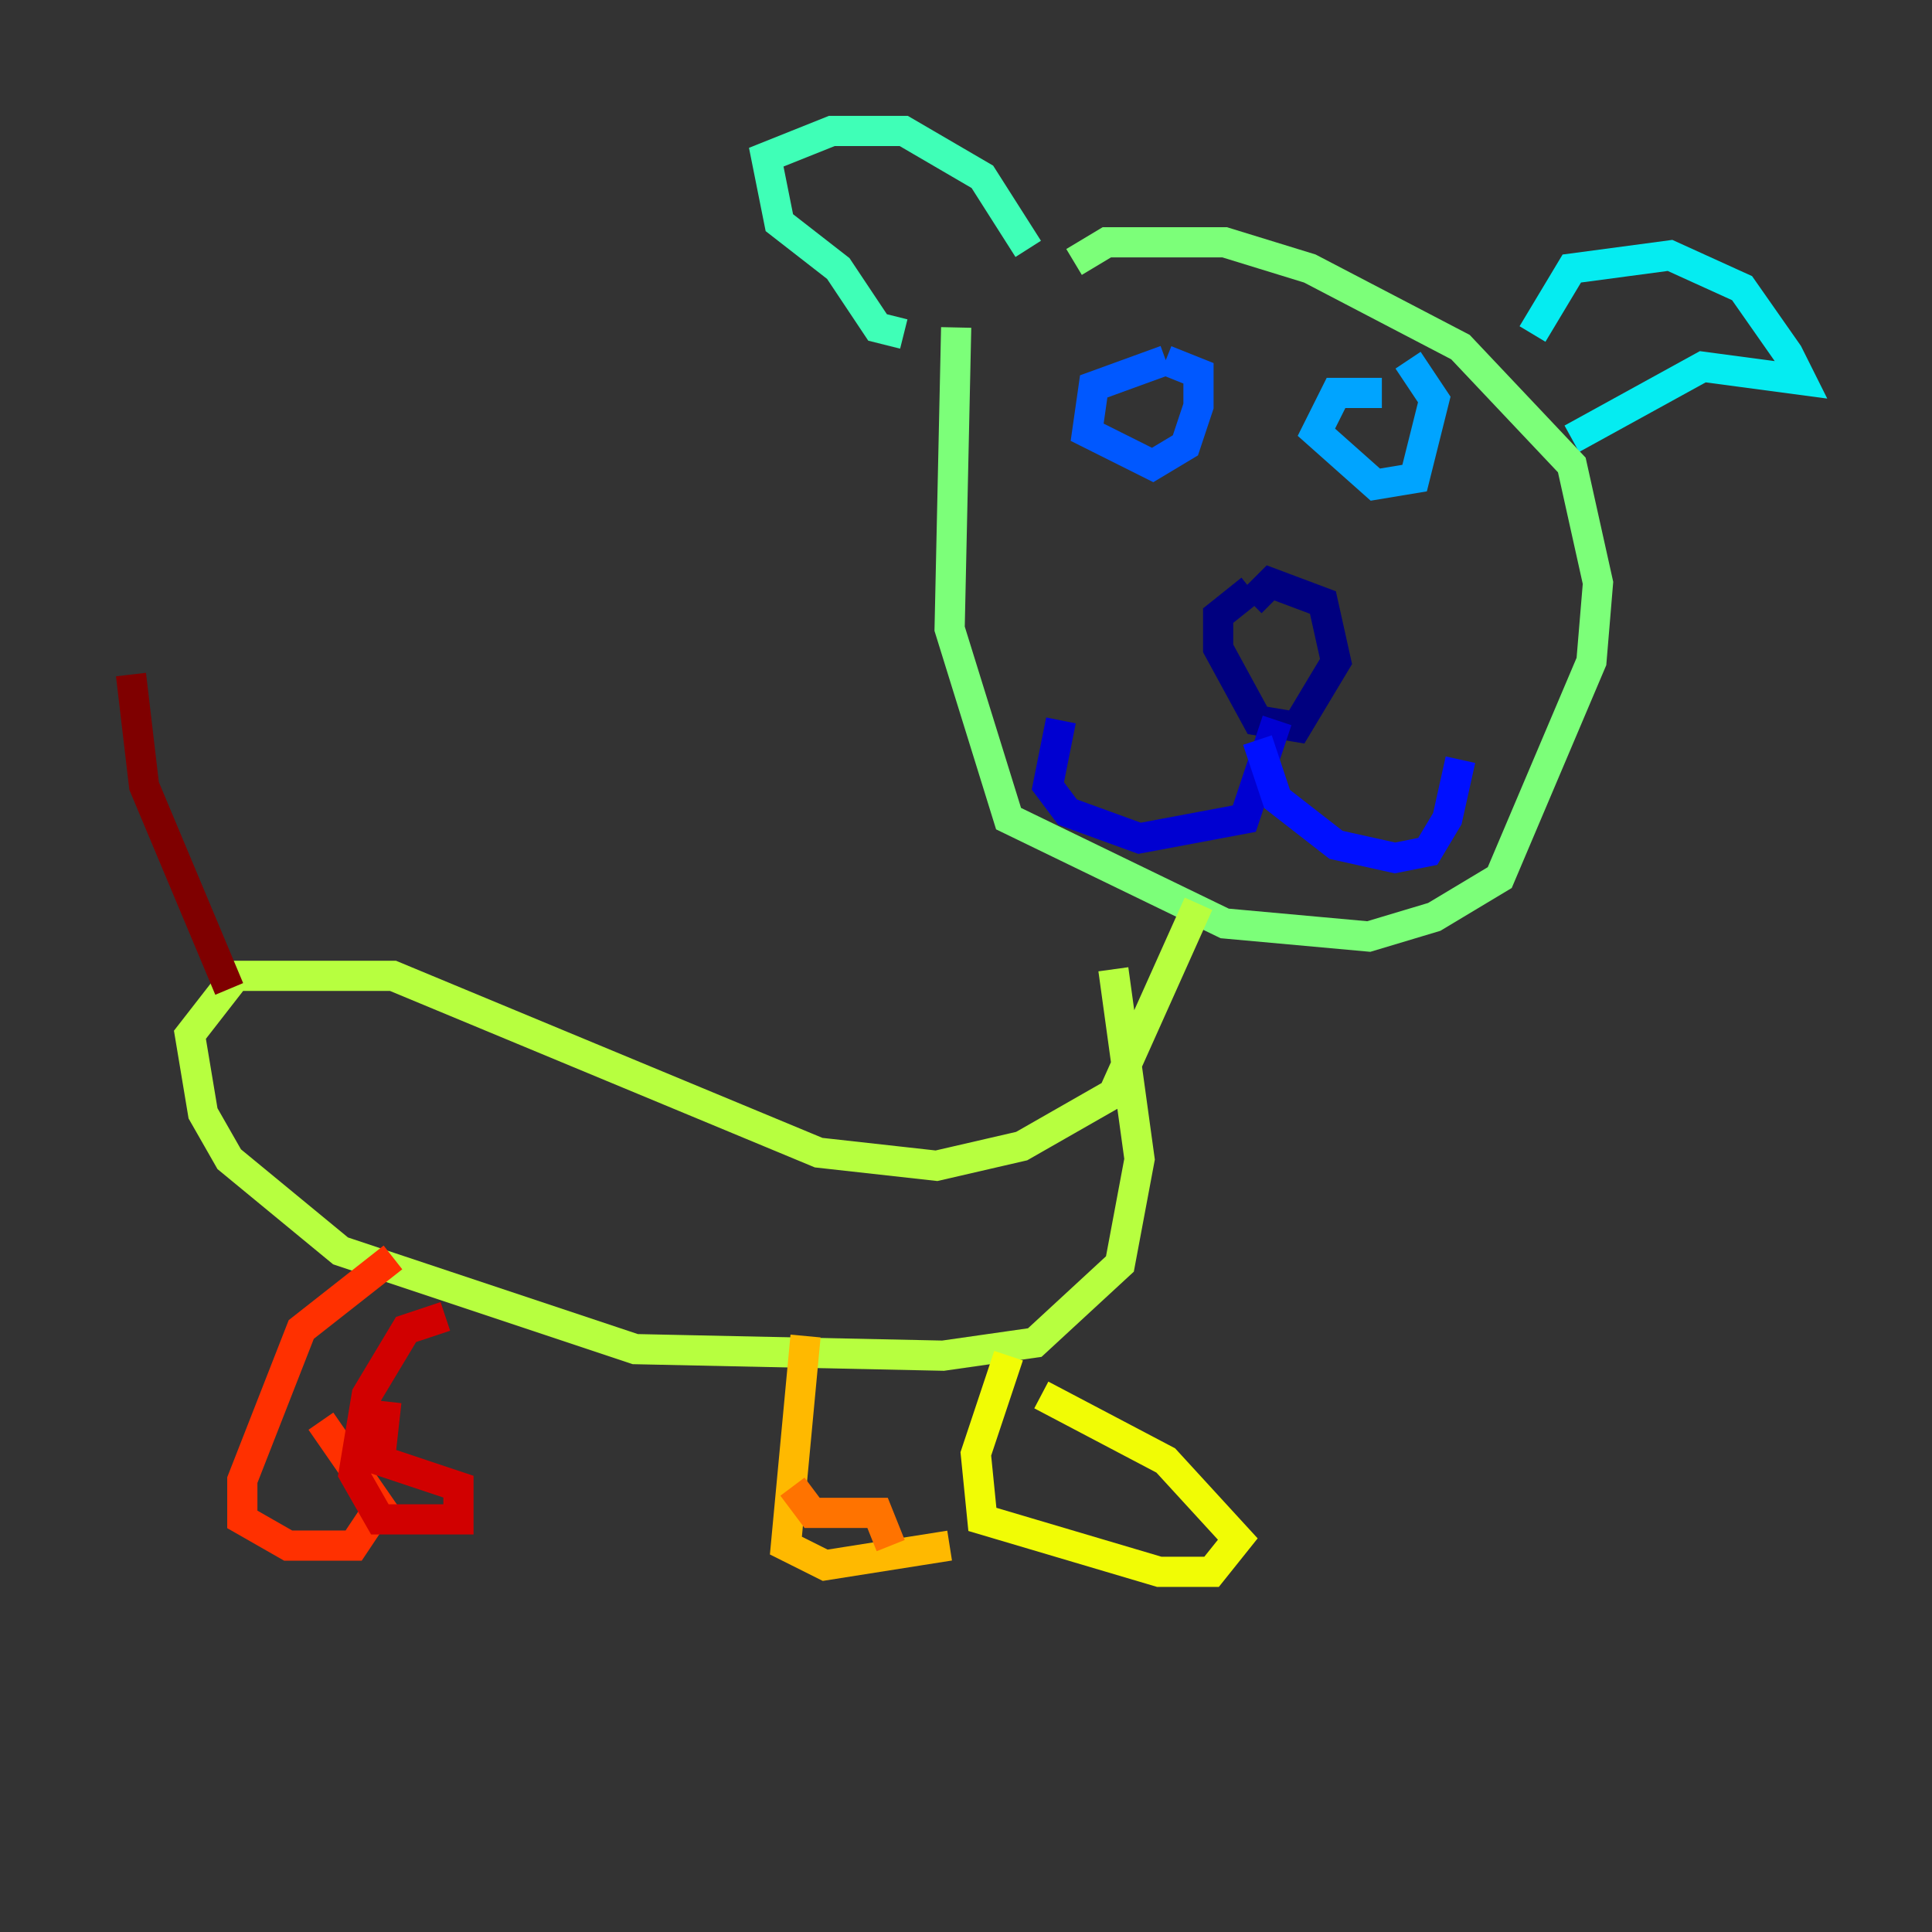 <?xml version="1.0" encoding="utf-8" ?>
<svg baseProfile="tiny" height="128" version="1.2" viewBox="0,0,128,128" width="128" xmlns="http://www.w3.org/2000/svg" xmlns:ev="http://www.w3.org/2001/xml-events" xmlns:xlink="http://www.w3.org/1999/xlink"><rect x="0" y="0" width="128" height="128" fill="#333333" stroke="none"/><defs /><polyline fill="none" points="82.875,39.051 80.705,40.786 80.705,42.956 83.308,47.729 85.912,48.163 88.515,43.824 87.647,39.919 84.176,38.617 82.875,39.919" stroke="#00007f" stroke-width="2" /><polyline fill="none" points="84.61,47.729 82.441,54.237 75.498,55.539 70.725,53.803 69.424,52.068 70.291,47.729" stroke="#0000d1" stroke-width="2" /><polyline fill="none" points="83.308,49.031 84.61,52.936 88.515,55.973 92.42,56.841 94.59,56.407 95.891,54.237 96.759,50.332" stroke="#0010ff" stroke-width="2" /><polyline fill="none" points="77.234,23.864 72.461,25.6 72.027,28.637 76.366,30.807 78.536,29.505 79.403,26.902 79.403,24.732 77.234,23.864" stroke="#0058ff" stroke-width="2" /><polyline fill="none" points="91.552,26.034 88.515,26.034 87.214,28.637 91.119,32.108 93.722,31.675 95.024,26.468 93.288,23.864" stroke="#00a4ff" stroke-width="2" /><polyline fill="none" points="101.532,22.129 104.136,17.79 110.644,16.922 115.417,19.091 118.454,23.43 119.322,25.166 112.814,24.298 104.136,29.071" stroke="#05ecf1" stroke-width="2" /><polyline fill="none" points="68.122,16.488 65.085,11.715 59.878,8.678 55.105,8.678 50.766,10.414 51.634,14.752 55.539,17.79 58.142,21.695 59.878,22.129" stroke="#3fffb7" stroke-width="2" /><polyline fill="none" points="71.159,17.356 73.329,16.054 81.139,16.054 86.78,17.79 96.759,22.997 104.136,30.807 105.871,38.617 105.437,43.824 99.363,58.142 95.024,60.746 90.685,62.047 81.139,61.18 66.82,54.237 62.915,41.654 63.349,21.695" stroke="#7cff79" stroke-width="2" /><polyline fill="none" points="79.403,59.878 73.763,72.461 67.688,75.932 62.047,77.234 54.237,76.366 26.034,64.651 15.62,64.651 12.583,68.556 13.451,73.763 15.186,76.8 22.563,82.875 42.088,89.383 62.481,89.817 68.556,88.949 74.197,83.742 75.498,76.8 73.763,64.217" stroke="#b7ff3f" stroke-width="2" /><polyline fill="none" points="66.82,89.817 64.651,96.325 65.085,100.664 76.8,104.136 80.271,104.136 82.007,101.966 77.234,96.759 68.99,92.42" stroke="#f1fc05" stroke-width="2" /><polyline fill="none" points="53.37,88.515 52.068,102.4 54.671,103.702 62.915,102.4" stroke="#ffb900" stroke-width="2" /><polyline fill="none" points="59.01,102.4 58.142,100.231 53.803,100.231 52.502,98.495" stroke="#ff7300" stroke-width="2" /><polyline fill="none" points="26.034,83.308 19.959,88.081 16.054,98.061 16.054,100.664 19.091,102.4 23.43,102.4 25.166,99.797 21.261,94.156" stroke="#ff3000" stroke-width="2" /><polyline fill="none" points="29.505,87.214 26.902,88.081 24.298,92.42 23.43,97.627 25.166,100.664 30.373,100.664 30.373,98.495 25.166,96.759 25.6,92.854" stroke="#d10000" stroke-width="2" /><polyline fill="none" points="15.186,65.519 9.546,52.068 8.678,44.691" stroke="#7f0000" stroke-width="2" /></svg>